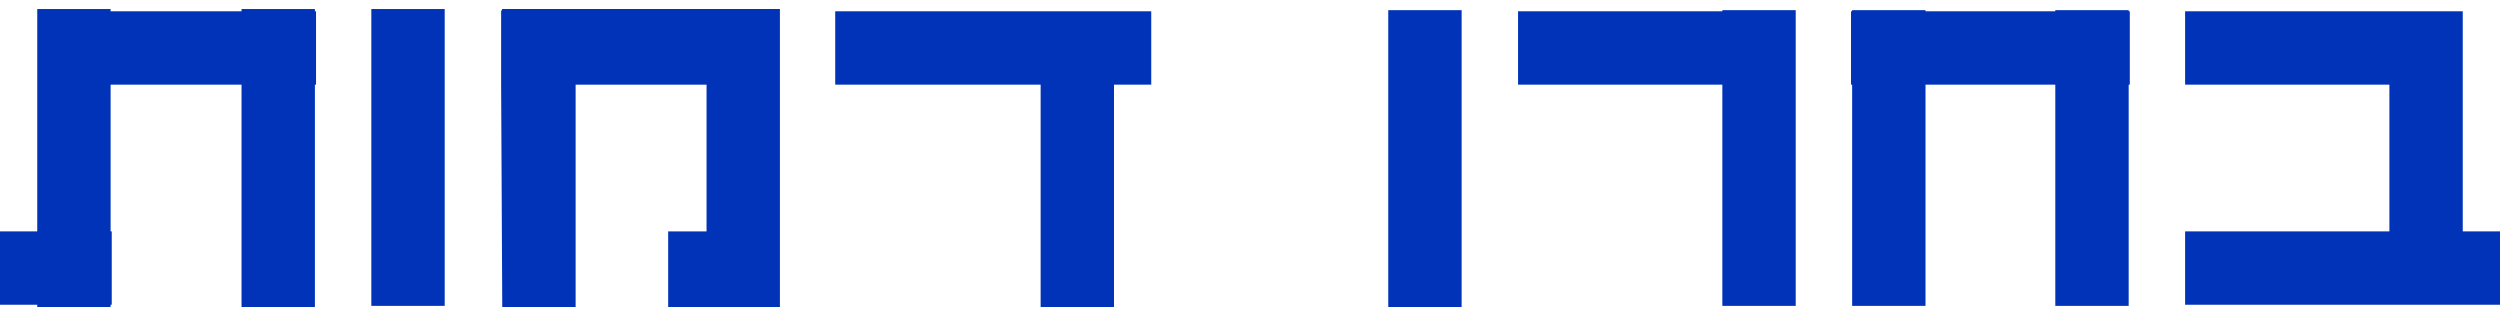 <?xml version="1.0" encoding="utf-8"?>
<!-- Generator: Adobe Illustrator 22.1.0, SVG Export Plug-In . SVG Version: 6.00 Build 0)  -->
<svg version="1.1" id="Layer_1" xmlns="http://www.w3.org/2000/svg" xmlns:xlink="http://www.w3.org/1999/xlink" x="0px" y="0px"
	 viewBox="0 0 221.5 28" style="enable-background:new 0 0 221.5 28;" xml:space="preserve">
<style type="text/css">
	.st0{fill:#0033B8;}
</style>
<g>
	<polygon class="st0" points="218.2,20.5 218.2,7.5 218.2,1 211.7,1 193.6,1 193.6,7.5 211.7,7.5 211.7,20.5 193.6,20.5 193.6,27 
		211.7,27 218.2,27 221.5,27 221.5,20.5 	"/>
	<polygon class="st0" points="188.6,0.9 182.1,0.9 182.1,1 170.6,1 170.6,0.9 164.1,0.9 164.1,1 164,1 164,7.5 164.1,7.5 
		164.1,27.1 170.6,27.1 170.6,7.5 182.1,7.5 182.1,27.1 188.6,27.1 188.6,7.5 188.7,7.5 188.7,1 188.6,1 	"/>
	<polygon class="st0" points="159.1,0.9 152.6,0.9 152.6,1 134.5,1 134.5,7.5 152.6,7.5 152.6,27.1 159.1,27.1 159.1,7.5 159.1,7.5 
		159.1,1 159.1,1 	"/>
	<g>
		<polygon class="st0" points="69.1,0.8 62.6,0.8 51,0.8 44.5,0.8 44.4,1 44.4,7.5 44.5,27.2 51,27.2 51,7.5 62.6,7.5 62.6,20.5 
			59.2,20.5 59.2,27.2 62.6,27.2 69.1,27.2 69.1,27 69.1,20.5 69.1,1 		"/>
		<polygon class="st0" points="27.9,0.8 21.4,0.8 21.4,1 9.8,1 9.8,0.8 3.3,0.8 3.3,1 3.3,1 3.3,7.5 3.3,7.5 3.3,20.5 0,20.5 0,27 
			3.3,27 3.3,27.2 9.8,27.2 9.8,27 9.9,27 9.9,20.5 9.8,20.5 9.8,7.5 21.4,7.5 21.4,27.2 27.9,27.2 27.9,7.5 28,7.5 28,1 27.9,1 		
			"/>
		<polygon class="st0" points="92.2,1 74,1 74,7.5 92.2,7.5 92.2,27.2 98.7,27.2 98.7,7.5 102,7.5 102,1 98.7,1 		"/>
		<rect x="32.9" y="0.8" class="st0" width="6.5" height="26.3"/>
	</g>
	<rect x="123" y="0.9" class="st0" width="6.5" height="26.3"/>
</g>
</svg>
